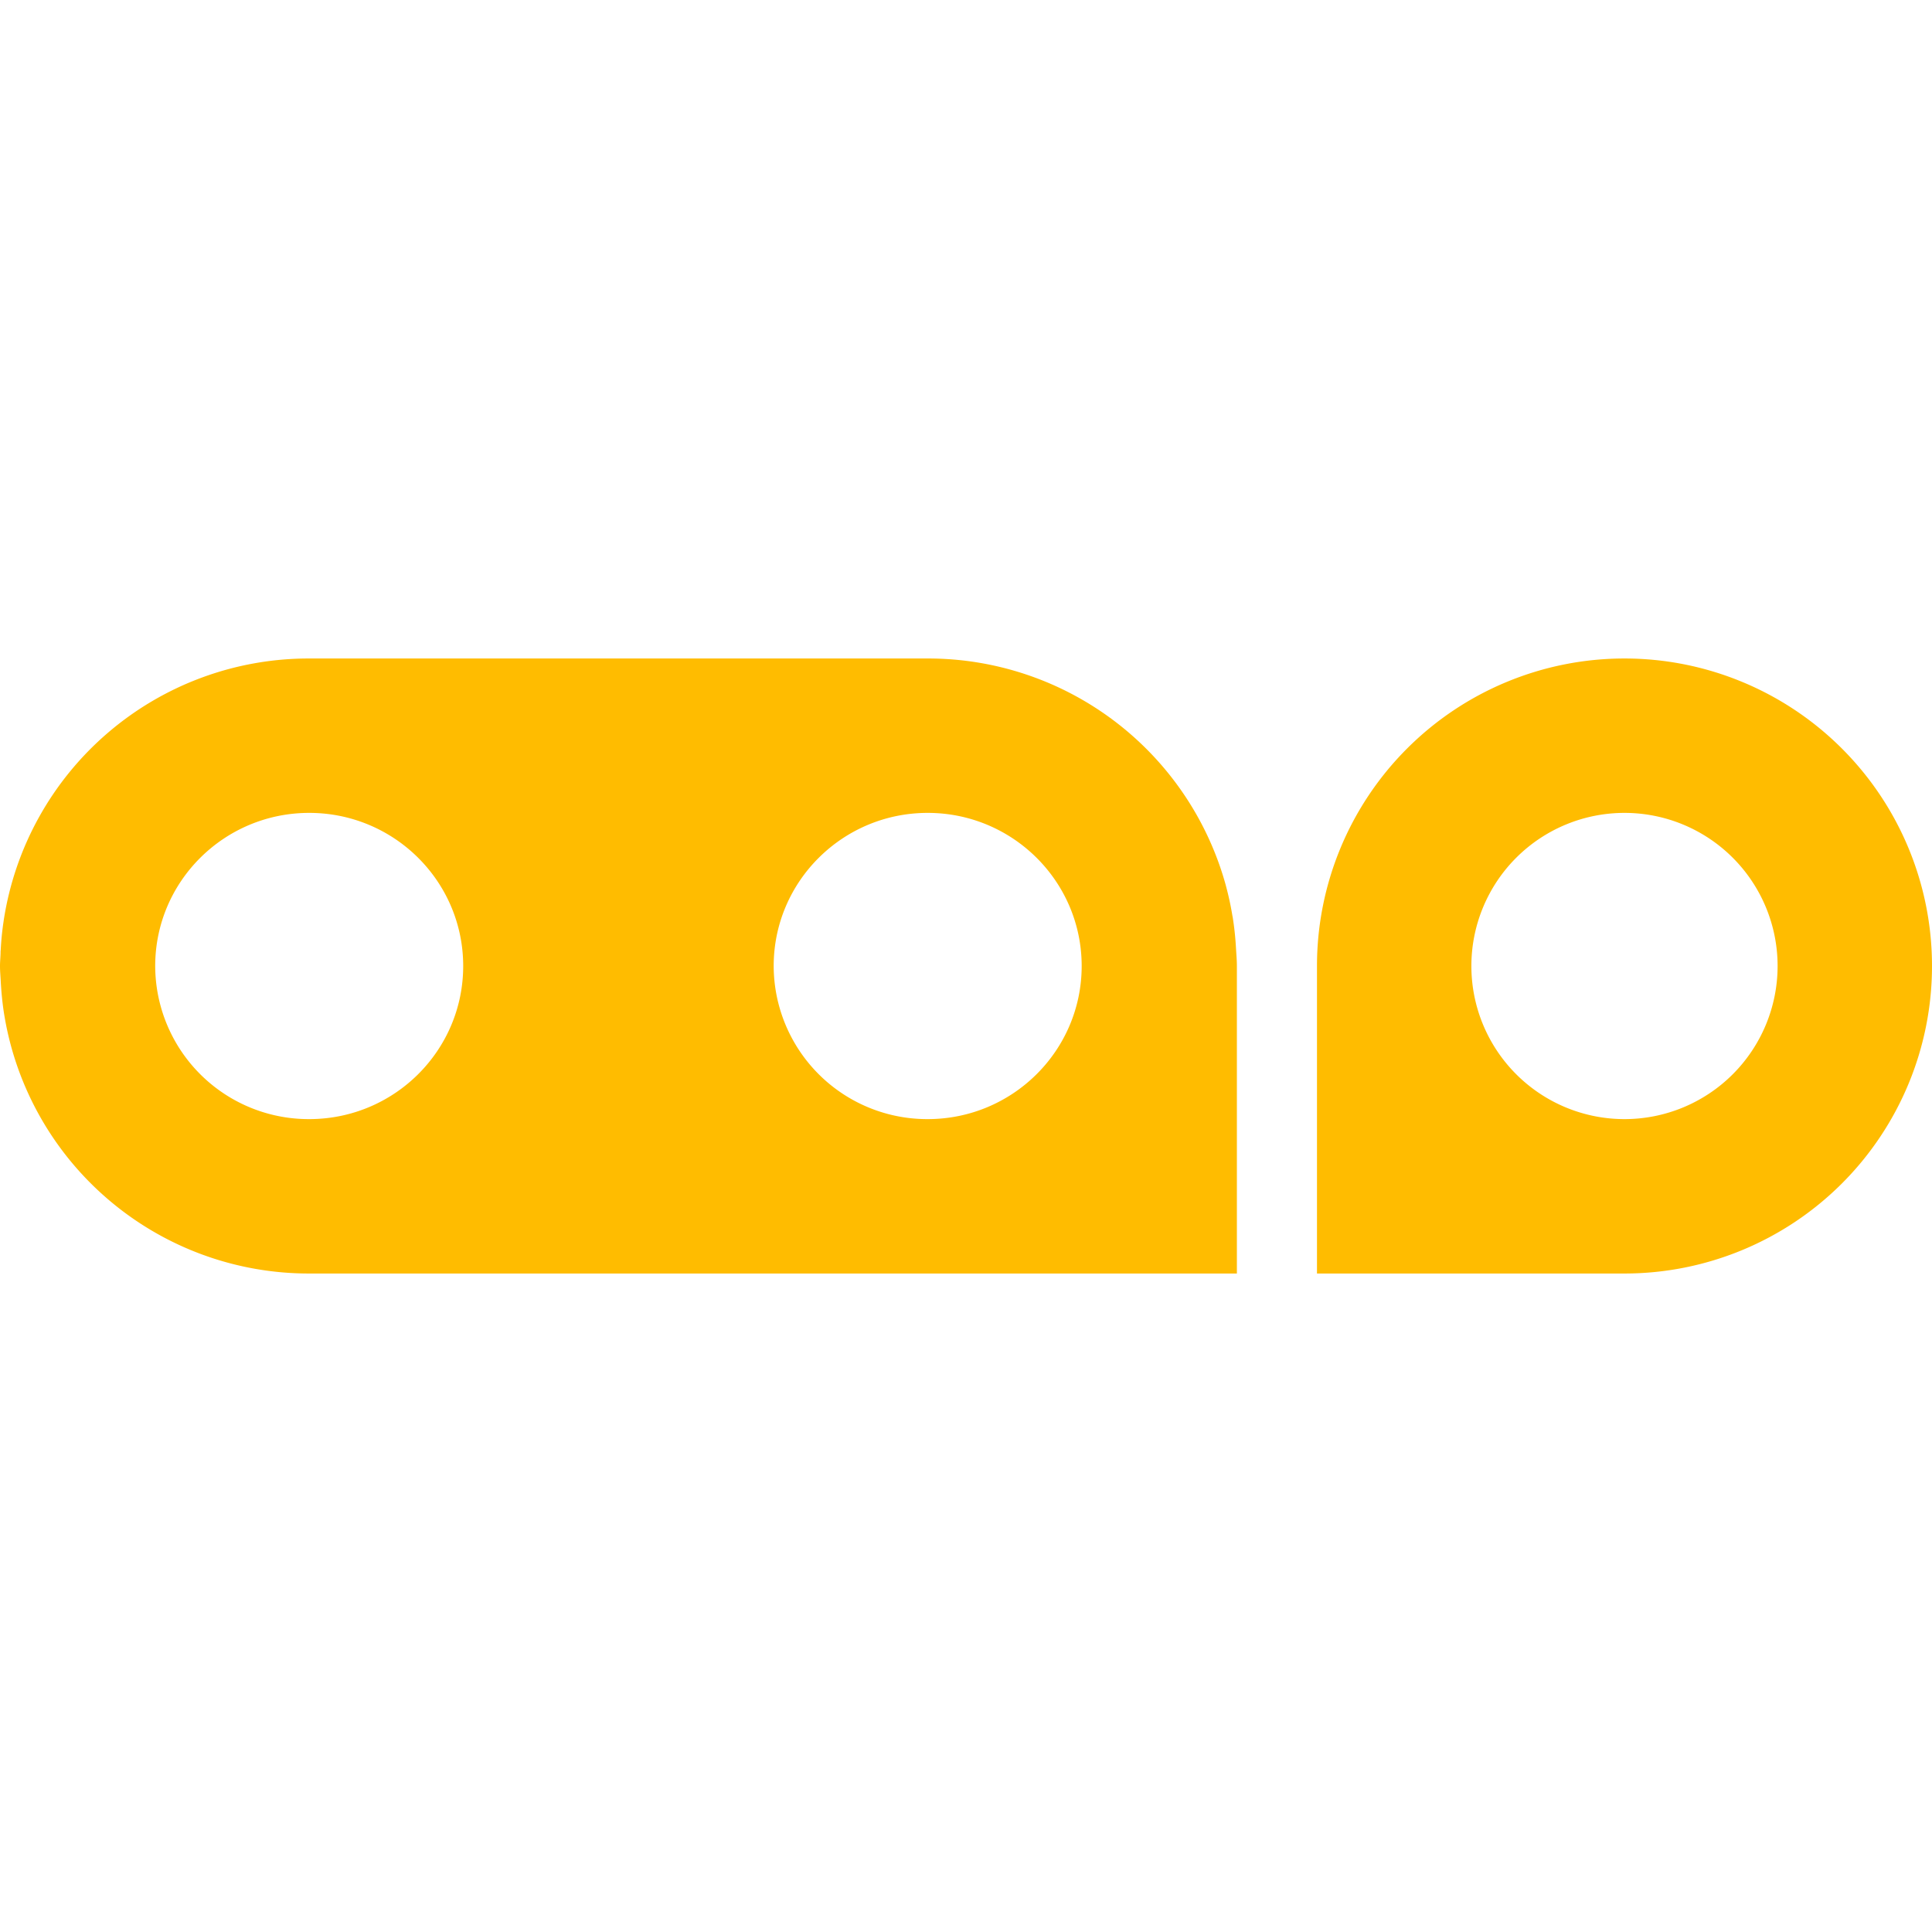<svg role="img" viewBox="0 0 24 24" xmlns="http://www.w3.org/2000/svg"><style>path { fill: #FFBC00; }</style><title>Thangs</title><path d="M20.18 13.902a1.902 1.902.0 110-3.804 1.902 1.902.0 010 3.804m0-5.722A3.82 3.82.0 0016.36 12v3.82h3.82a3.82 3.82.0 100-7.64m-8.656 5.722A1.907 1.907.0 019.611 12c0-1.05.857-1.902 1.913-1.902s1.913.852 1.913 1.902c0 1.05-.857 1.902-1.913 1.902m-7.683.0A1.907 1.907.0 011.928 12c0-1.05.857-1.902 1.913-1.902 1.057.0 1.913.852 1.913 1.902.0 1.05-.856 1.902-1.913 1.902m11.514-2.107-.002-.032a3.76 3.76.0 00-.04-.37l-.004-.019a3.693 3.693.0 00-.081-.373V11a3.836 3.836.0 00-3.704-2.82H3.84a3.833 3.833.0 00-3.794 3.254l-.001.008c-.018.118-.03.236-.036.357l-.002.02v.016C.006 11.89.0 11.945.0 12c0 .07.007.137.01.206l.002.032c.008.124.021.248.041.37l.003.018a3.833 3.833.0 003.786 3.194h11.523V12c0-.07-.006-.137-.01-.205"/></svg>